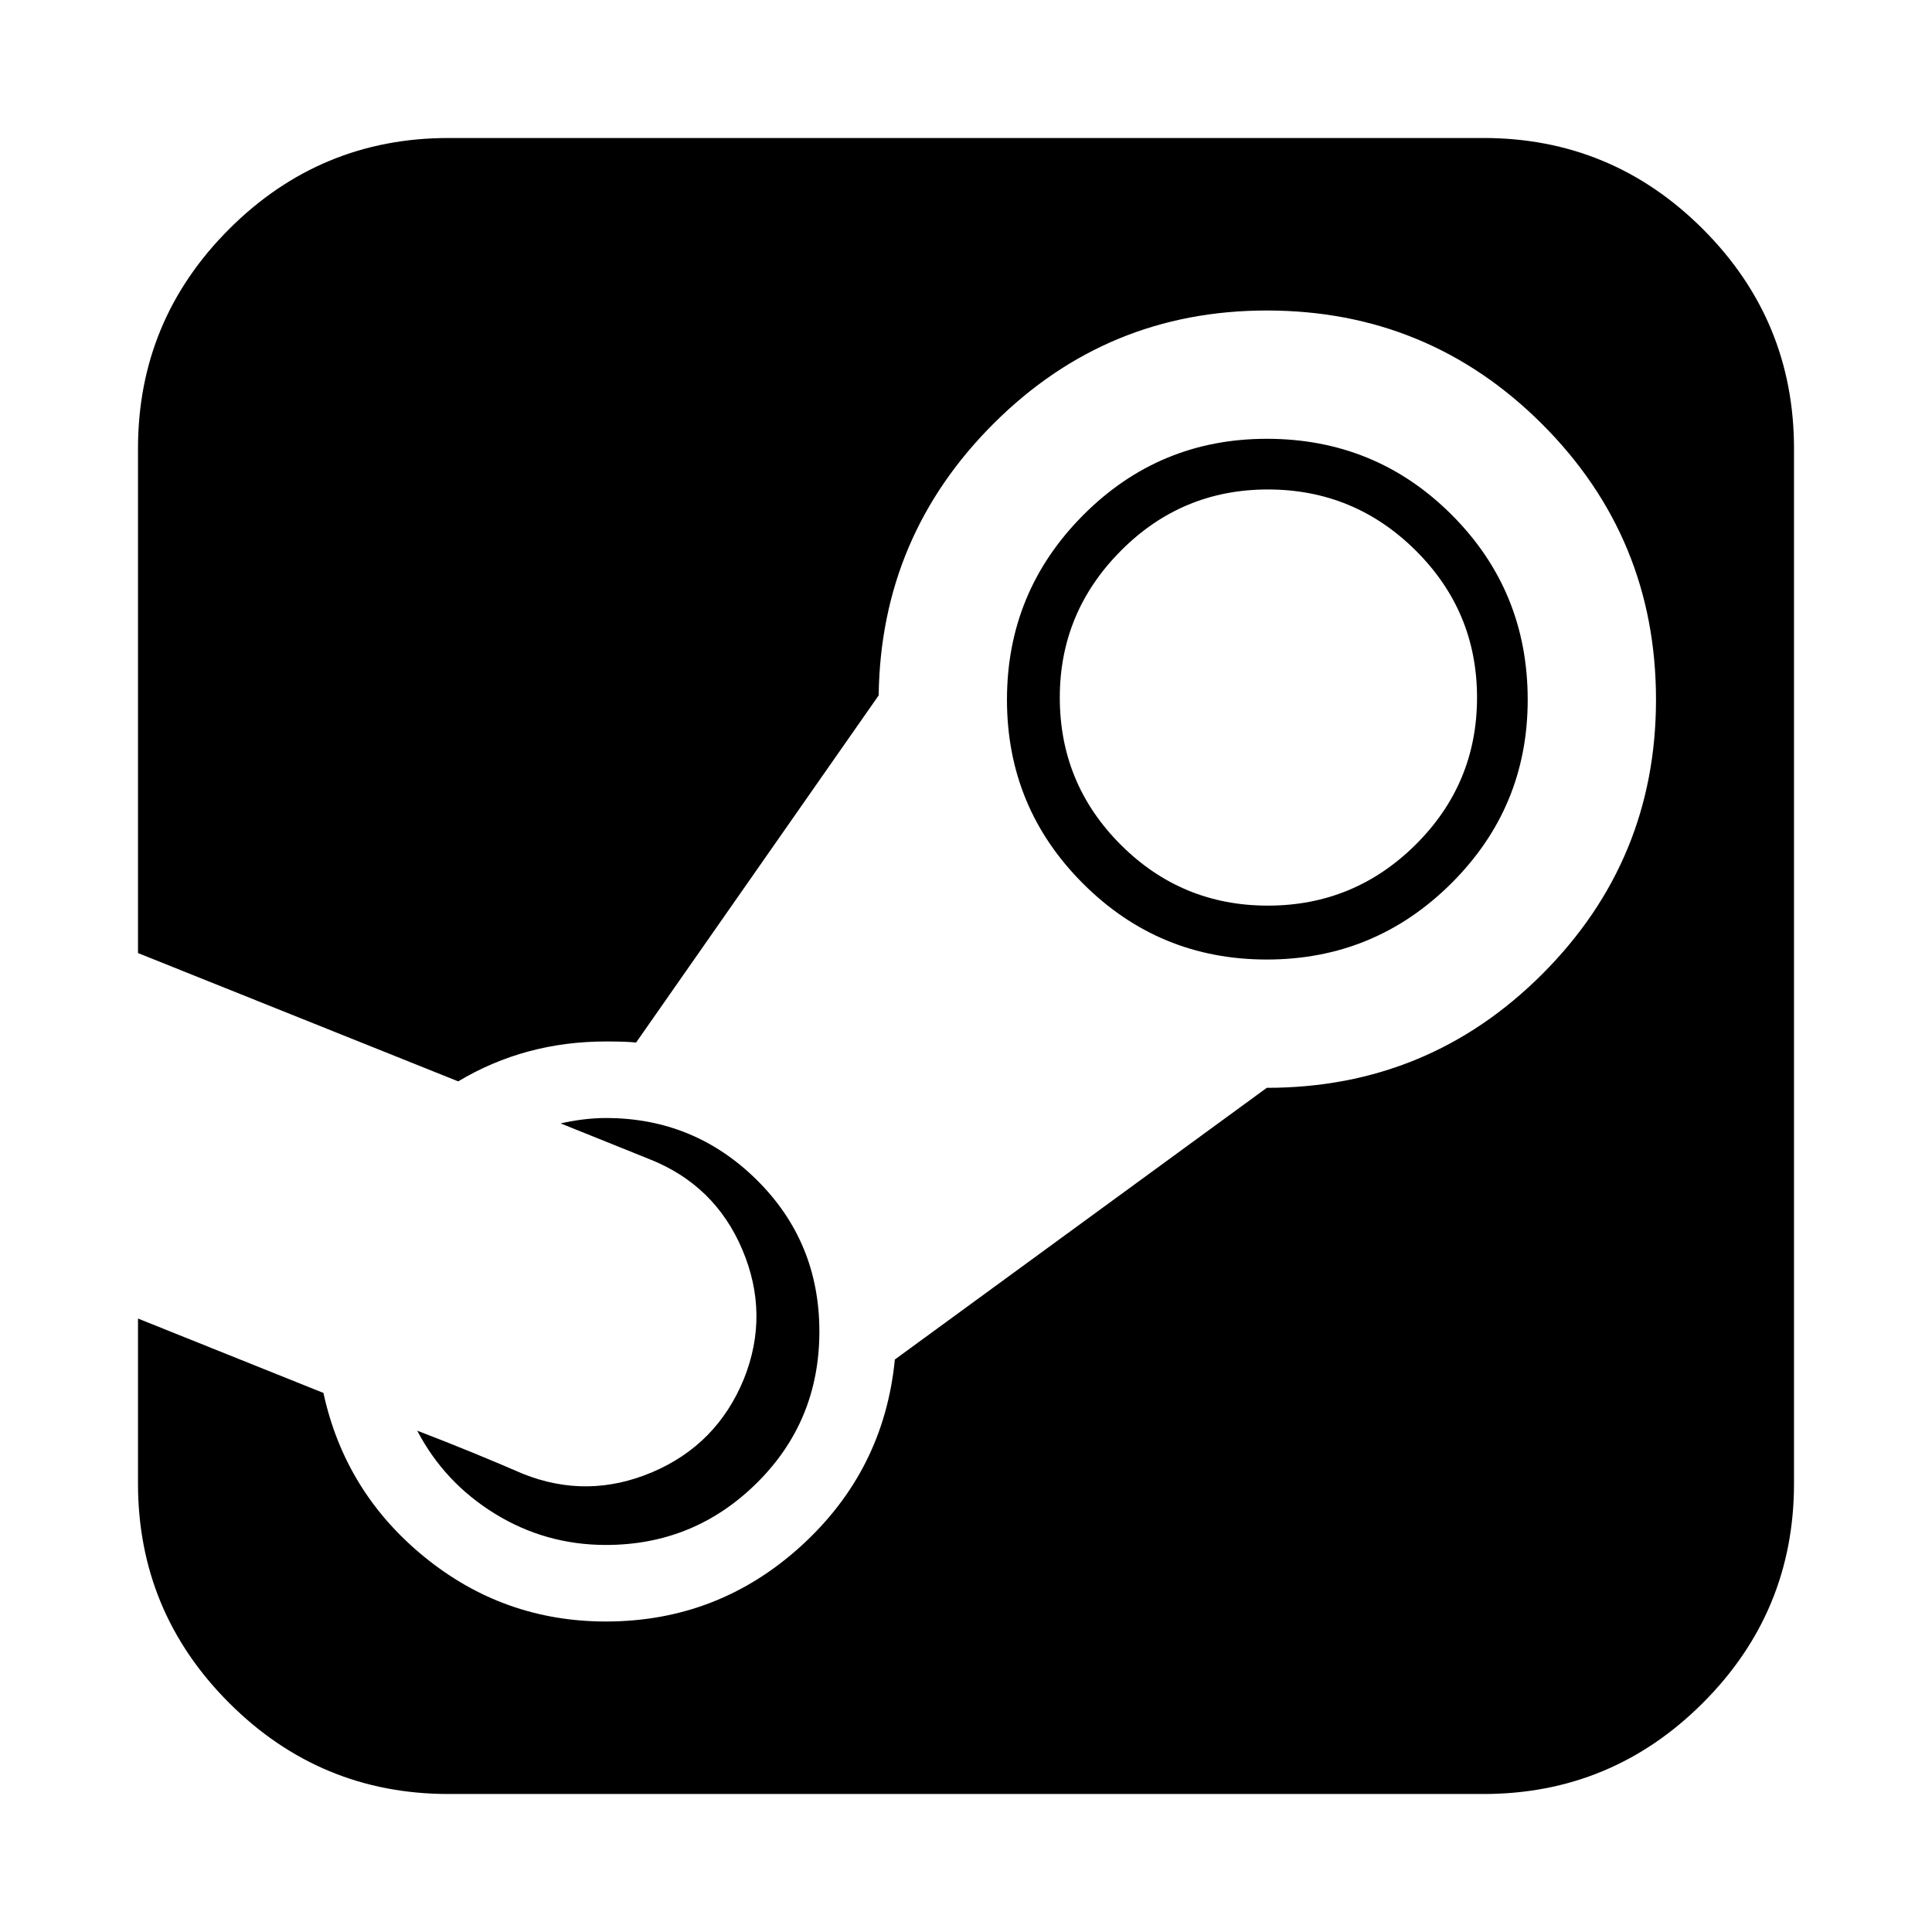 <svg xmlns="http://www.w3.org/2000/svg" x="0px" y="0px" viewBox="596 -596 1792 1792" style="enable-background:new 596 -596 1792 1792;">
<path d="M1909,187.5c-38,37.7-83.7,56.5-137,56.5c-53.3,0-98.8-18.8-136.5-56.5c-37.7-37.7-56.5-83.2-56.5-136.5
	c0-52.7,18.8-98,56.5-136c37.7-38,83.2-57,136.5-57c53.3,0,99,18.8,137,56.5c38,37.7,57,83.2,57,136.5S1947,149.8,1909,187.5z
	 M1298,498.5c-38.7-38.3-85.3-57.5-140-57.5c-13.3,0-27.3,1.7-42,5l82,33c40.7,16,69.5,44,86.5,84s17.5,80,1.5,120
	c-16.7,40.7-45,69.5-85,86.5s-80,17.5-120,1.5c-30.7-13.3-63.3-26.7-98-40c16.7,32,40.7,57.7,72,77s65.7,29,103,29
	c54.7,0,101.3-19.2,140-57.5c38.7-38.3,58-85.2,58-140.5C1356,583.7,1336.7,536.8,1298,498.5z M2175.5-383.5
	c-56.3-56.3-124.2-84.5-203.5-84.5h-960c-79.3,0-147.2,28.2-203.5,84.5S724-259.3,724-180v468l297,119c41.3-24.7,87-37,137-37
	c12.7,0,22,0.3,28,1l225-322c1.3-98.7,37-182.8,107-252.5S1672.3-308,1771-308c100,0,185.2,35.2,255.5,105.5
	C2096.8-132.2,2132-47,2132,53c0,99.3-35.2,184.2-105.5,254.5C1956.2,377.8,1871,413,1771,413l-345,252c-6.7,68.7-35.7,126.3-87,173
	c-51.3,46.7-111.7,70-181,70c-63.3,0-119.5-20-168.5-60s-80.2-90.7-93.5-152l-172-69v153c0,79.3,28.2,147.2,84.5,203.5
	c56.3,56.3,124.2,84.5,203.5,84.5h960c79.3,0,147.2-28.2,203.5-84.5c56.3-56.3,84.5-124.2,84.5-203.5v-960
	C2260-259.3,2231.8-327.2,2175.5-383.5z M1942.5-118.5c-47-47-104.2-70.5-171.5-70.5c-66.7,0-123.5,23.7-170.5,71
	c-47,47.3-70.5,104.3-70.5,171s23.5,123.5,70.5,170.5S1704.3,294,1771,294s123.7-23.5,171-70.5s71-103.8,71-170.5
	C2013-14.3,1989.5-71.5,1942.5-118.5z"/>
</svg>
